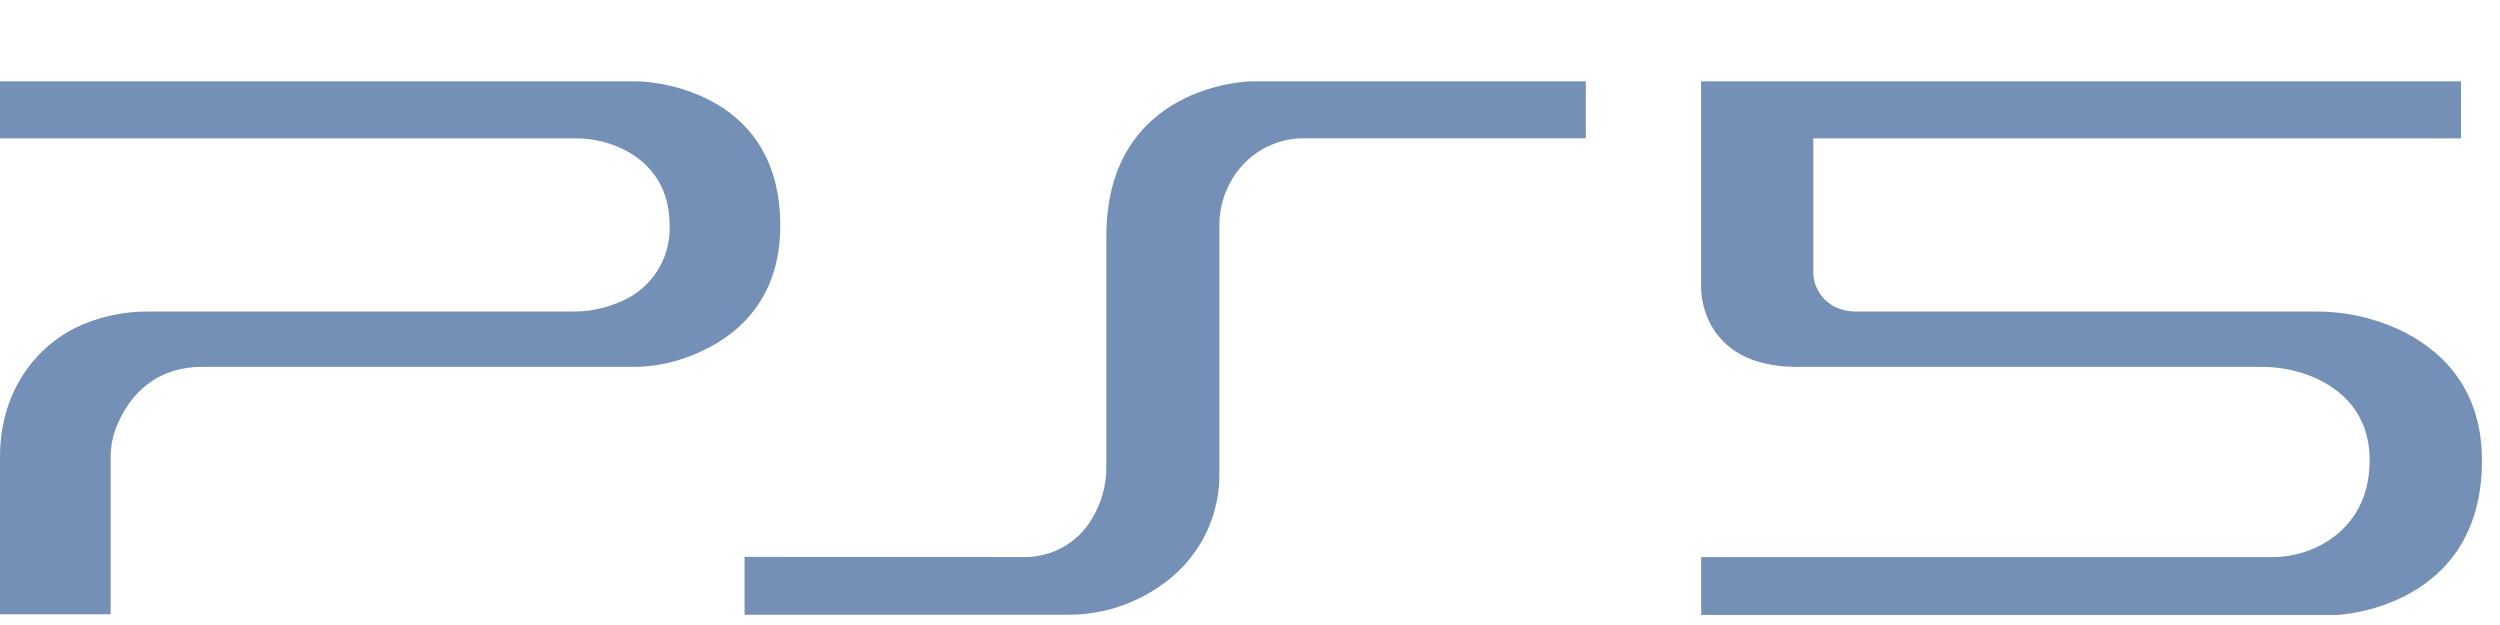 <svg width="28" height="7" viewBox="0 0 28 7" fill="none" xmlns="http://www.w3.org/2000/svg">
<path d="M27.563 0.911H19.052V3.218C19.052 3.218 19.027 4.109 20.128 4.109H25.33C25.534 4.108 25.735 4.149 25.923 4.229C26.214 4.359 26.54 4.623 26.54 5.154C26.54 5.632 26.309 5.903 26.08 6.054C25.891 6.177 25.669 6.241 25.443 6.24H19.053V6.887H26.18C26.18 6.887 27.798 6.821 27.798 5.158C27.798 4.312 27.304 3.893 26.86 3.687C26.573 3.556 26.261 3.489 25.945 3.489H20.788C20.702 3.49 20.617 3.47 20.541 3.431C20.467 3.391 20.406 3.332 20.365 3.259C20.324 3.186 20.304 3.102 20.309 3.019V1.55H27.563V0.911ZM8.339 6.237V6.885H11.952C12.384 6.889 12.802 6.737 13.131 6.458C13.3 6.314 13.435 6.134 13.527 5.931C13.617 5.728 13.662 5.508 13.657 5.285V2.532C13.655 2.382 13.688 2.233 13.752 2.096C13.816 1.96 13.91 1.84 14.028 1.746C14.194 1.616 14.399 1.546 14.61 1.549H17.761V0.911H14.009C14.009 0.911 12.391 0.936 12.391 2.648V5.219C12.394 5.43 12.337 5.637 12.226 5.816C12.147 5.949 12.034 6.058 11.898 6.132C11.762 6.207 11.609 6.243 11.454 6.239L8.339 6.237ZM0 0.911V1.55H6.439C6.618 1.548 6.795 1.586 6.958 1.661C7.212 1.78 7.5 2.027 7.5 2.528C7.506 2.707 7.458 2.884 7.361 3.036C7.264 3.187 7.123 3.306 6.958 3.375C6.792 3.45 6.612 3.489 6.431 3.489H1.655C1.372 3.488 1.093 3.551 0.839 3.674C0.441 3.873 0 4.343 0 5.117V6.88H1.239V5.124C1.239 5.011 1.259 4.898 1.3 4.792C1.401 4.529 1.661 4.109 2.266 4.109H7.08C7.242 4.11 7.403 4.088 7.559 4.045C8.001 3.917 8.739 3.555 8.739 2.528C8.739 0.929 7.149 0.911 7.149 0.911H0Z" fill="#7490B7"/>
</svg>
